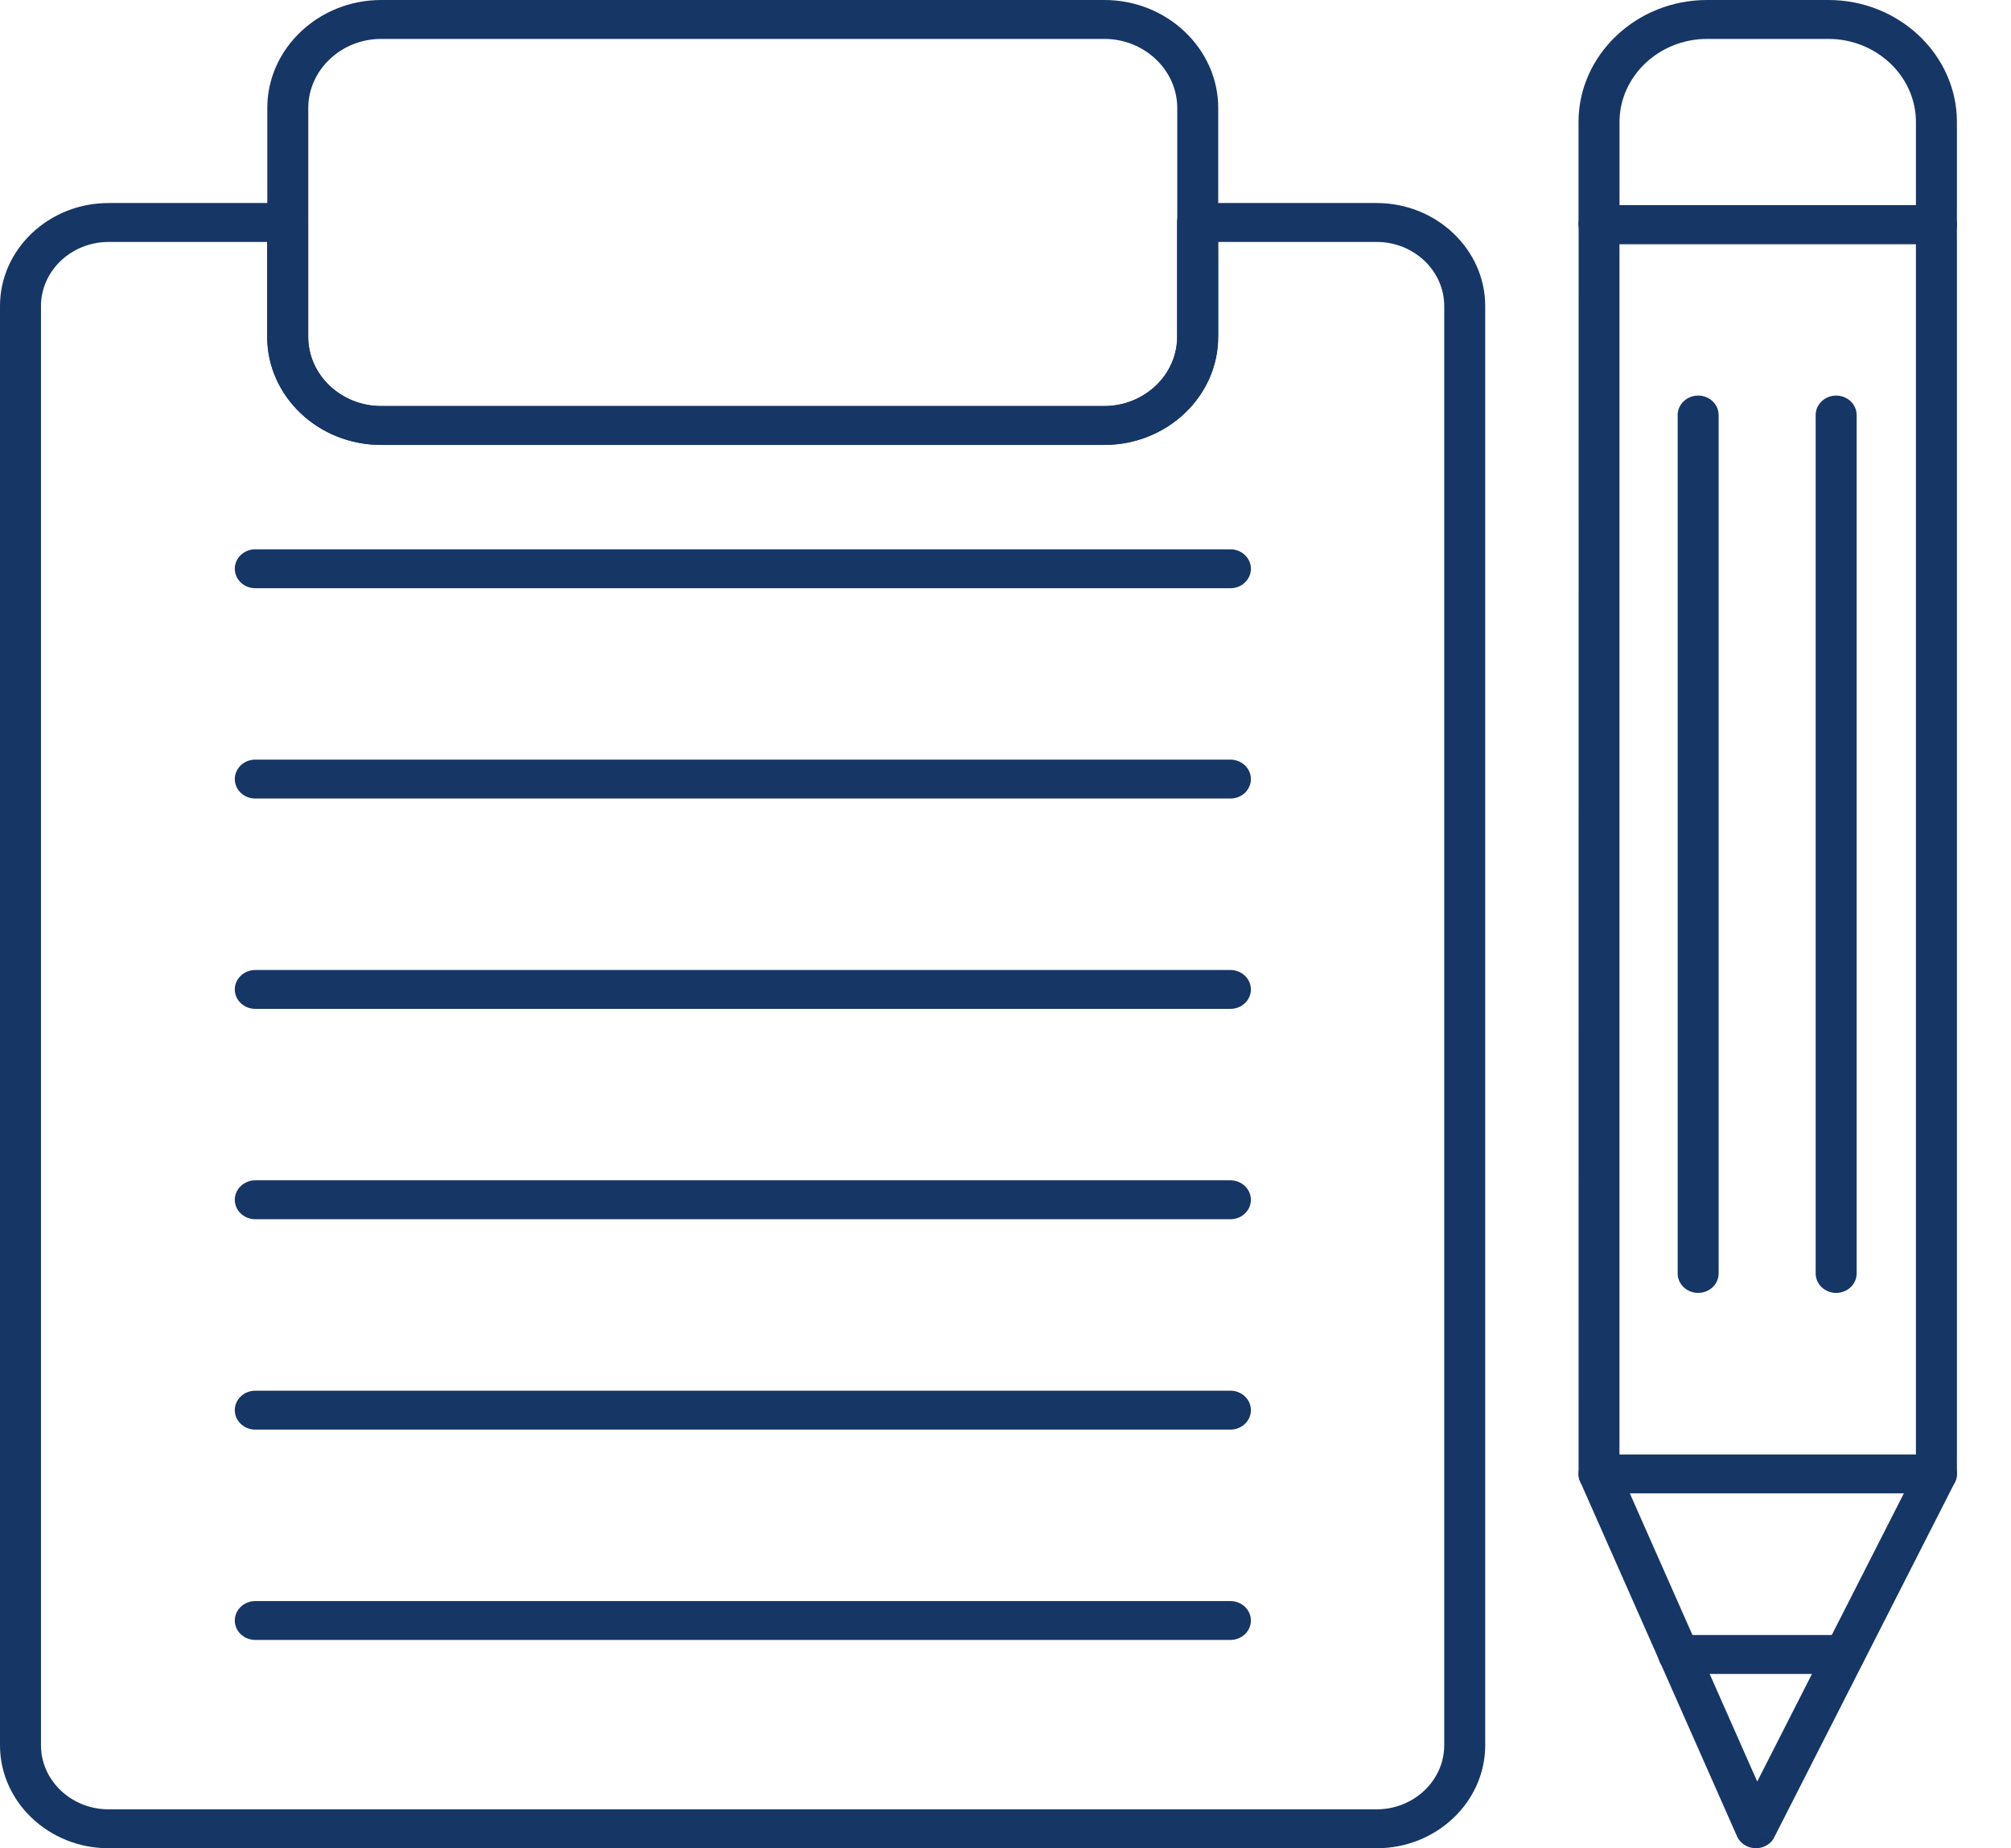 <svg width="37" height="34" viewBox="0 0 37 34" fill="none" xmlns="http://www.w3.org/2000/svg">
<path d="M4.697 10.105C4.489 10.105 4.32 10.265 4.32 10.463C4.32 10.661 4.489 10.821 4.697 10.821H22.638C22.846 10.821 23.015 10.661 23.015 10.463C23.015 10.265 22.846 10.105 22.638 10.105H4.697Z" fill="#163666"/>
<path d="M4.697 13.974C4.489 13.974 4.32 14.134 4.32 14.332C4.32 14.53 4.489 14.69 4.697 14.69H22.638C22.846 14.69 23.015 14.53 23.015 14.332C23.015 14.134 22.846 13.974 22.638 13.974H4.697Z" fill="#163666"/>
<path d="M4.697 17.844C4.489 17.844 4.32 18.004 4.32 18.202C4.32 18.399 4.489 18.559 4.697 18.559H22.638C22.846 18.559 23.015 18.399 23.015 18.202C23.015 18.004 22.846 17.844 22.638 17.844H4.697Z" fill="#163666"/>
<path d="M4.697 21.713C4.489 21.713 4.32 21.874 4.32 22.071C4.32 22.269 4.489 22.429 4.697 22.429H22.638C22.846 22.429 23.015 22.269 23.015 22.071C23.015 21.874 22.846 21.713 22.638 21.713H4.697Z" fill="#163666"/>
<path d="M4.697 25.583C4.489 25.583 4.32 25.743 4.32 25.941C4.32 26.139 4.489 26.299 4.697 26.299H22.638C22.846 26.299 23.015 26.139 23.015 25.941C23.015 25.743 22.846 25.583 22.638 25.583H4.697Z" fill="#163666"/>
<path d="M4.697 29.453C4.489 29.453 4.32 29.613 4.32 29.811C4.32 30.008 4.489 30.168 4.697 30.168H22.638C22.846 30.168 23.015 30.008 23.015 29.811C23.015 29.613 22.846 29.453 22.638 29.453H4.697Z" fill="#163666"/>
<path d="M7.012 0H20.32C20.896 0 21.42 0.224 21.799 0.584C22.178 0.944 22.414 1.44 22.414 1.987V6.197C22.414 6.744 22.178 7.241 21.799 7.601C21.42 7.961 20.896 8.184 20.32 8.184H7.012C6.436 8.184 5.912 7.961 5.533 7.601C5.153 7.241 4.918 6.744 4.918 6.197V1.987C4.918 1.44 5.153 0.944 5.533 0.584C5.912 0.224 6.436 0 7.012 0ZM20.32 0.716H7.012C6.644 0.716 6.309 0.859 6.066 1.09C5.823 1.32 5.672 1.638 5.672 1.987V6.197C5.672 6.546 5.823 6.864 6.066 7.095C6.309 7.325 6.644 7.469 7.012 7.469H20.32C20.688 7.469 21.023 7.325 21.266 7.095C21.509 6.864 21.66 6.546 21.66 6.197V1.987C21.66 1.638 21.509 1.32 21.266 1.09C21.023 0.859 20.688 0.716 20.32 0.716Z" fill="#163666"/>
<path d="M1.996 3.735H5.292C5.501 3.735 5.669 3.896 5.669 4.093V6.198C5.669 6.547 5.82 6.865 6.063 7.096C6.306 7.326 6.641 7.47 7.009 7.47H20.317C20.685 7.47 21.02 7.326 21.263 7.096C21.506 6.865 21.657 6.547 21.657 6.198V4.093C21.657 3.896 21.826 3.735 22.034 3.735H25.331C26.428 3.735 27.326 4.588 27.326 5.629V32.106C27.326 32.627 27.102 33.101 26.74 33.444C26.379 33.787 25.88 34 25.331 34H1.996C0.898 34 0 33.148 0 32.106V5.629C0 5.108 0.224 4.634 0.586 4.291C0.947 3.948 1.446 3.735 1.996 3.735H1.996ZM4.915 4.451H1.996C1.655 4.451 1.344 4.584 1.119 4.797C0.894 5.011 0.754 5.306 0.754 5.629V32.106C0.754 32.754 1.313 33.284 1.996 33.284H25.331C25.672 33.284 25.982 33.151 26.207 32.938C26.432 32.724 26.572 32.43 26.572 32.106V5.629C26.572 4.981 26.014 4.451 25.331 4.451H22.411V6.198C22.411 6.745 22.176 7.242 21.796 7.602C21.417 7.962 20.893 8.185 20.317 8.185H7.009C6.433 8.185 5.909 7.962 5.53 7.602C5.151 7.242 4.915 6.745 4.915 6.198V4.451L4.915 4.451Z" fill="#163666"/>
<path d="M35.955 27.294L32.645 33.797L32.307 33.642L32.646 33.798C32.556 33.975 32.33 34.05 32.143 33.964C32.054 33.923 31.989 33.854 31.956 33.773L29.073 27.254L29.072 27.254C29.048 27.198 29.039 27.14 29.044 27.084L29.045 4.132H29.043C29.043 3.935 29.212 3.774 29.42 3.774V3.774H35.628C35.837 3.774 36.005 3.935 36.005 4.132V27.116C36.005 27.18 35.987 27.241 35.955 27.294H35.955ZM32.331 32.773L35.251 27.035V4.49H29.796L29.796 27.04L32.331 32.773L32.331 32.773Z" fill="#163666"/>
<path d="M33.934 30.794C34.142 30.794 34.311 30.634 34.311 30.436C34.311 30.238 34.142 30.078 33.934 30.078H30.885C30.677 30.078 30.508 30.238 30.508 30.436C30.508 30.634 30.677 30.794 30.885 30.794H33.934Z" fill="#163666"/>
<path d="M35.628 4.489H29.42C29.212 4.489 29.043 4.329 29.043 4.131V2.245C29.043 1.627 29.309 1.066 29.738 0.659C30.166 0.252 30.757 0 31.408 0H33.64C34.291 0 34.882 0.252 35.311 0.659C35.739 1.066 36.005 1.627 36.005 2.245V4.131C36.005 4.329 35.836 4.489 35.628 4.489H35.628ZM29.797 3.773H35.251V2.245C35.251 1.825 35.07 1.442 34.778 1.165C34.485 0.888 34.083 0.716 33.64 0.716H31.408C30.966 0.716 30.563 0.888 30.271 1.165C29.979 1.442 29.797 1.825 29.797 2.245V3.773H29.797Z" fill="#163666"/>
<path d="M35.628 27.472C35.837 27.472 36.005 27.311 36.005 27.114C36.005 26.916 35.837 26.756 35.628 26.756H29.42C29.212 26.756 29.043 26.916 29.043 27.114C29.043 27.311 29.212 27.472 29.42 27.472H35.628Z" fill="#163666"/>
<path d="M31.621 7.635C31.621 7.438 31.453 7.277 31.244 7.277C31.036 7.277 30.867 7.438 30.867 7.635V23.426C30.867 23.624 31.036 23.784 31.244 23.784C31.453 23.784 31.621 23.624 31.621 23.426V7.635Z" fill="#163666"/>
<path d="M34.16 7.635C34.16 7.438 33.992 7.277 33.783 7.277C33.575 7.277 33.406 7.438 33.406 7.635V23.426C33.406 23.624 33.575 23.784 33.783 23.784C33.992 23.784 34.16 23.624 34.16 23.426V7.635Z" fill="#163666"/>
</svg>
